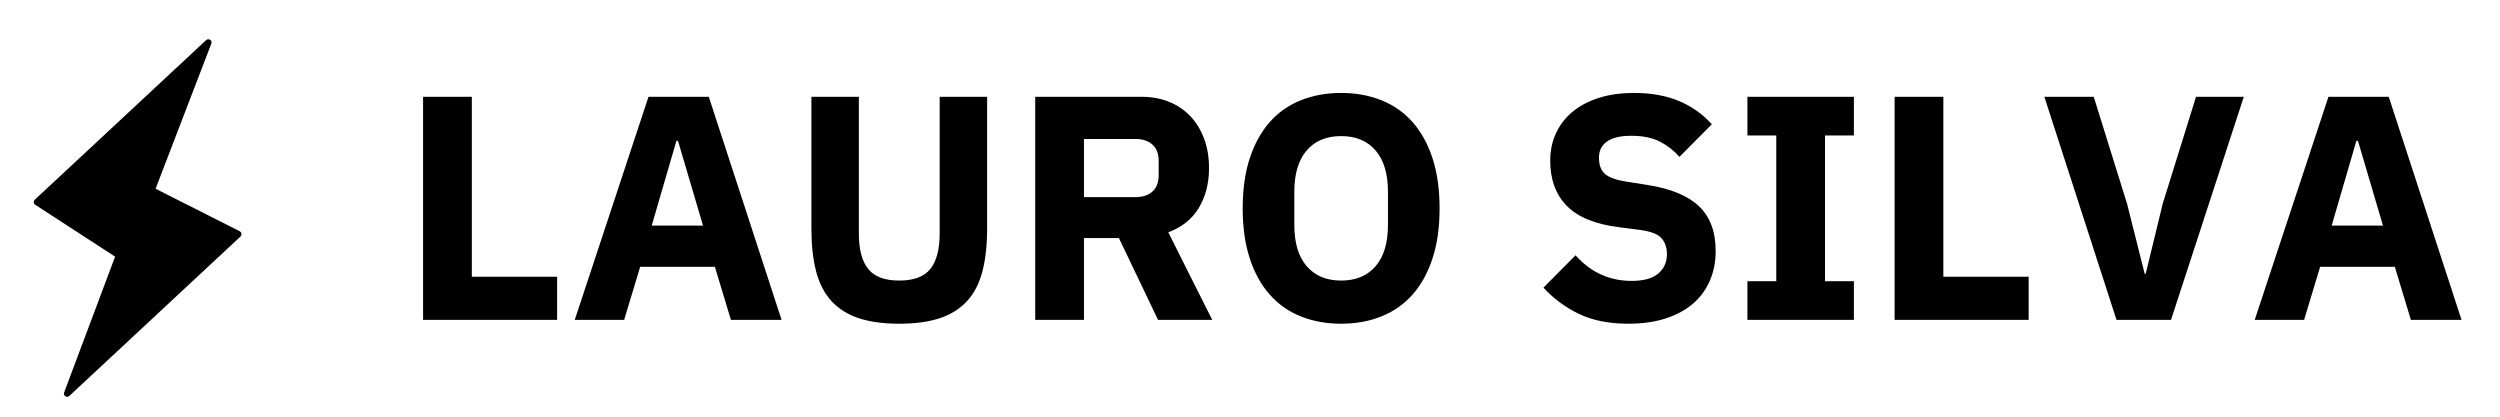 <?xml version="1.0" encoding="UTF-8"?>
<svg width="780px" height="130px" viewBox="0 0 780 130" version="1.1" xmlns="http://www.w3.org/2000/svg" xmlns:xlink="http://www.w3.org/1999/xlink">
    <!-- Generator: Sketch 55.2 (78181) - https://sketchapp.com -->
    <title>Logo-Black</title>
    <desc>Created with Sketch.</desc>
    <g id="Logo-Black" stroke="none" stroke-width="1" fill="none" fill-rule="evenodd">
        <g id="logo" transform="translate(8, 11)" fill="#000000">
            <g id="Group-2">
                <g id="Group" transform="translate(34.813, 57.312) rotate(-1) translate(-34.813, -57.312) translate(1.813, 1.312)">
                    <path d="M9.251,109.736 L25.895,67.641 L1.254,51.016 C0.796,50.707 0.676,50.085 0.985,49.627 C1.03,49.56 1.084,49.498 1.145,49.443 L55.481,0.584 C55.891,0.215 56.524,0.249 56.893,0.659 C57.149,0.943 57.22,1.348 57.077,1.703 L38.895,46.674 L64.924,60.408 C65.413,60.666 65.6,61.271 65.342,61.759 C65.287,61.864 65.214,61.957 65.126,62.036 L10.849,110.847 C10.439,111.216 9.807,111.183 9.437,110.772 C9.184,110.49 9.111,110.089 9.251,109.736 Z" id="Shape"></path>
                </g>
            </g>
            <path d="M124,88.803 L124,19.197 L139.207,19.197 L139.207,75.341 L165.82,75.341 L165.82,88.803 L124,88.803 Z M220.045,88.803 L215.043,72.249 L191.732,72.249 L186.73,88.803 L171.322,88.803 L194.333,19.197 L213.142,19.197 L235.853,88.803 L220.045,88.803 Z M203.538,32.958 L203.037,32.958 L195.334,59.385 L211.341,59.385 L203.538,32.958 Z M259.964,19.197 L259.964,61.878 C259.964,66.798 260.931,70.471 262.866,72.898 C264.8,75.324 268.035,76.537 272.57,76.537 C277.106,76.537 280.34,75.324 282.275,72.898 C284.209,70.471 285.176,66.798 285.176,61.878 L285.176,19.197 L299.983,19.197 L299.983,60.283 C299.983,65.402 299.499,69.839 298.532,73.596 C297.565,77.352 295.981,80.443 293.78,82.87 C291.579,85.296 288.744,87.091 285.276,88.255 C281.808,89.418 277.572,90 272.57,90 C267.568,90 263.332,89.418 259.864,88.255 C256.396,87.091 253.561,85.296 251.36,82.87 C249.159,80.443 247.575,77.352 246.608,73.596 C245.641,69.839 245.157,65.402 245.157,60.283 L245.157,19.197 L259.964,19.197 Z M330.197,88.803 L314.99,88.803 L314.99,19.197 L348.106,19.197 C351.307,19.197 354.209,19.729 356.81,20.792 C359.411,21.856 361.629,23.368 363.463,25.33 C365.297,27.291 366.714,29.634 367.715,32.36 C368.715,35.086 369.216,38.111 369.216,41.435 C369.216,46.155 368.165,50.277 366.064,53.801 C363.963,57.324 360.778,59.884 356.51,61.479 L370.216,88.803 L353.308,88.803 L341.102,63.274 L330.197,63.274 L330.197,88.803 Z M346.205,50.51 C348.473,50.51 350.257,49.928 351.557,48.765 C352.858,47.601 353.508,45.889 353.508,43.629 L353.508,39.241 C353.508,36.981 352.858,35.269 351.557,34.105 C350.257,32.942 348.473,32.36 346.205,32.36 L330.197,32.36 L330.197,50.51 L346.205,50.51 Z M410.435,90 C405.833,90 401.631,89.235 397.829,87.706 C394.027,86.177 390.793,83.9 388.125,80.875 C385.457,77.85 383.389,74.094 381.922,69.607 C380.454,65.119 379.721,59.917 379.721,54 C379.721,48.083 380.454,42.881 381.922,38.393 C383.389,33.906 385.457,30.15 388.125,27.125 C390.793,24.1 394.027,21.823 397.829,20.294 C401.631,18.765 405.833,18 410.435,18 C415.037,18 419.239,18.765 423.041,20.294 C426.843,21.823 430.078,24.1 432.746,27.125 C435.414,30.15 437.481,33.906 438.949,38.393 C440.416,42.881 441.15,48.083 441.15,54 C441.15,59.917 440.416,65.119 438.949,69.607 C437.481,74.094 435.414,77.85 432.746,80.875 C430.078,83.9 426.843,86.177 423.041,87.706 C419.239,89.235 415.037,90 410.435,90 Z M410.435,76.537 C415.037,76.537 418.622,75.042 421.19,72.05 C423.758,69.058 425.042,64.77 425.042,59.186 L425.042,48.814 C425.042,43.23 423.758,38.942 421.19,35.95 C418.622,32.958 415.037,31.463 410.435,31.463 C405.833,31.463 402.248,32.958 399.68,35.95 C397.112,38.942 395.828,43.23 395.828,48.814 L395.828,59.186 C395.828,64.77 397.112,69.058 399.68,72.05 C402.248,75.042 405.833,76.537 410.435,76.537 Z M500.077,90 C493.941,90 488.739,88.953 484.47,86.859 C480.201,84.765 476.566,82.055 473.565,78.731 L483.57,68.659 C488.305,73.978 494.141,76.637 501.078,76.637 C504.813,76.637 507.581,75.873 509.382,74.343 C511.183,72.814 512.083,70.787 512.083,68.26 C512.083,66.332 511.549,64.72 510.482,63.424 C509.415,62.127 507.247,61.247 503.979,60.781 L497.076,59.884 C489.672,58.953 484.253,56.726 480.818,53.202 C477.383,49.679 475.666,44.992 475.666,39.141 C475.666,36.017 476.266,33.158 477.467,30.565 C478.667,27.972 480.385,25.745 482.619,23.884 C484.854,22.022 487.588,20.576 490.823,19.546 C494.058,18.515 497.743,18 501.878,18 C507.147,18 511.783,18.831 515.785,20.493 C519.787,22.155 523.222,24.582 526.09,27.773 L515.985,37.945 C514.317,36.017 512.3,34.438 509.932,33.208 C507.564,31.978 504.58,31.363 500.978,31.363 C497.576,31.363 495.042,31.961 493.374,33.158 C491.707,34.355 490.873,36.017 490.873,38.144 C490.873,40.537 491.523,42.266 492.824,43.33 C494.125,44.393 496.242,45.158 499.177,45.623 L506.08,46.72 C513.284,47.85 518.619,50.061 522.088,53.352 C525.556,56.643 527.29,61.313 527.29,67.363 C527.29,70.687 526.69,73.745 525.489,76.537 C524.289,79.33 522.538,81.723 520.237,83.717 C517.936,85.712 515.084,87.258 511.683,88.355 C508.281,89.452 504.413,90 500.077,90 Z M537.195,88.803 L537.195,76.737 L546.199,76.737 L546.199,31.263 L537.195,31.263 L537.195,19.197 L570.411,19.197 L570.411,31.263 L561.406,31.263 L561.406,76.737 L570.411,76.737 L570.411,88.803 L537.195,88.803 Z M583.117,88.803 L583.117,19.197 L598.324,19.197 L598.324,75.341 L624.936,75.341 L624.936,88.803 L583.117,88.803 Z M652.349,88.803 L629.839,19.197 L645.246,19.197 L655.651,52.604 L661.153,74.443 L661.454,74.443 L666.756,52.604 L677.161,19.197 L692.068,19.197 L669.357,88.803 L652.349,88.803 Z M744.193,88.803 L739.19,72.249 L715.879,72.249 L710.877,88.803 L695.47,88.803 L718.48,19.197 L737.289,19.197 L760,88.803 L744.193,88.803 Z M727.685,32.958 L727.185,32.958 L719.481,59.385 L735.488,59.385 L727.685,32.958 Z" id="LAUROSILVA" fill-rule="nonzero"></path>
        </g>
    </g>
</svg>